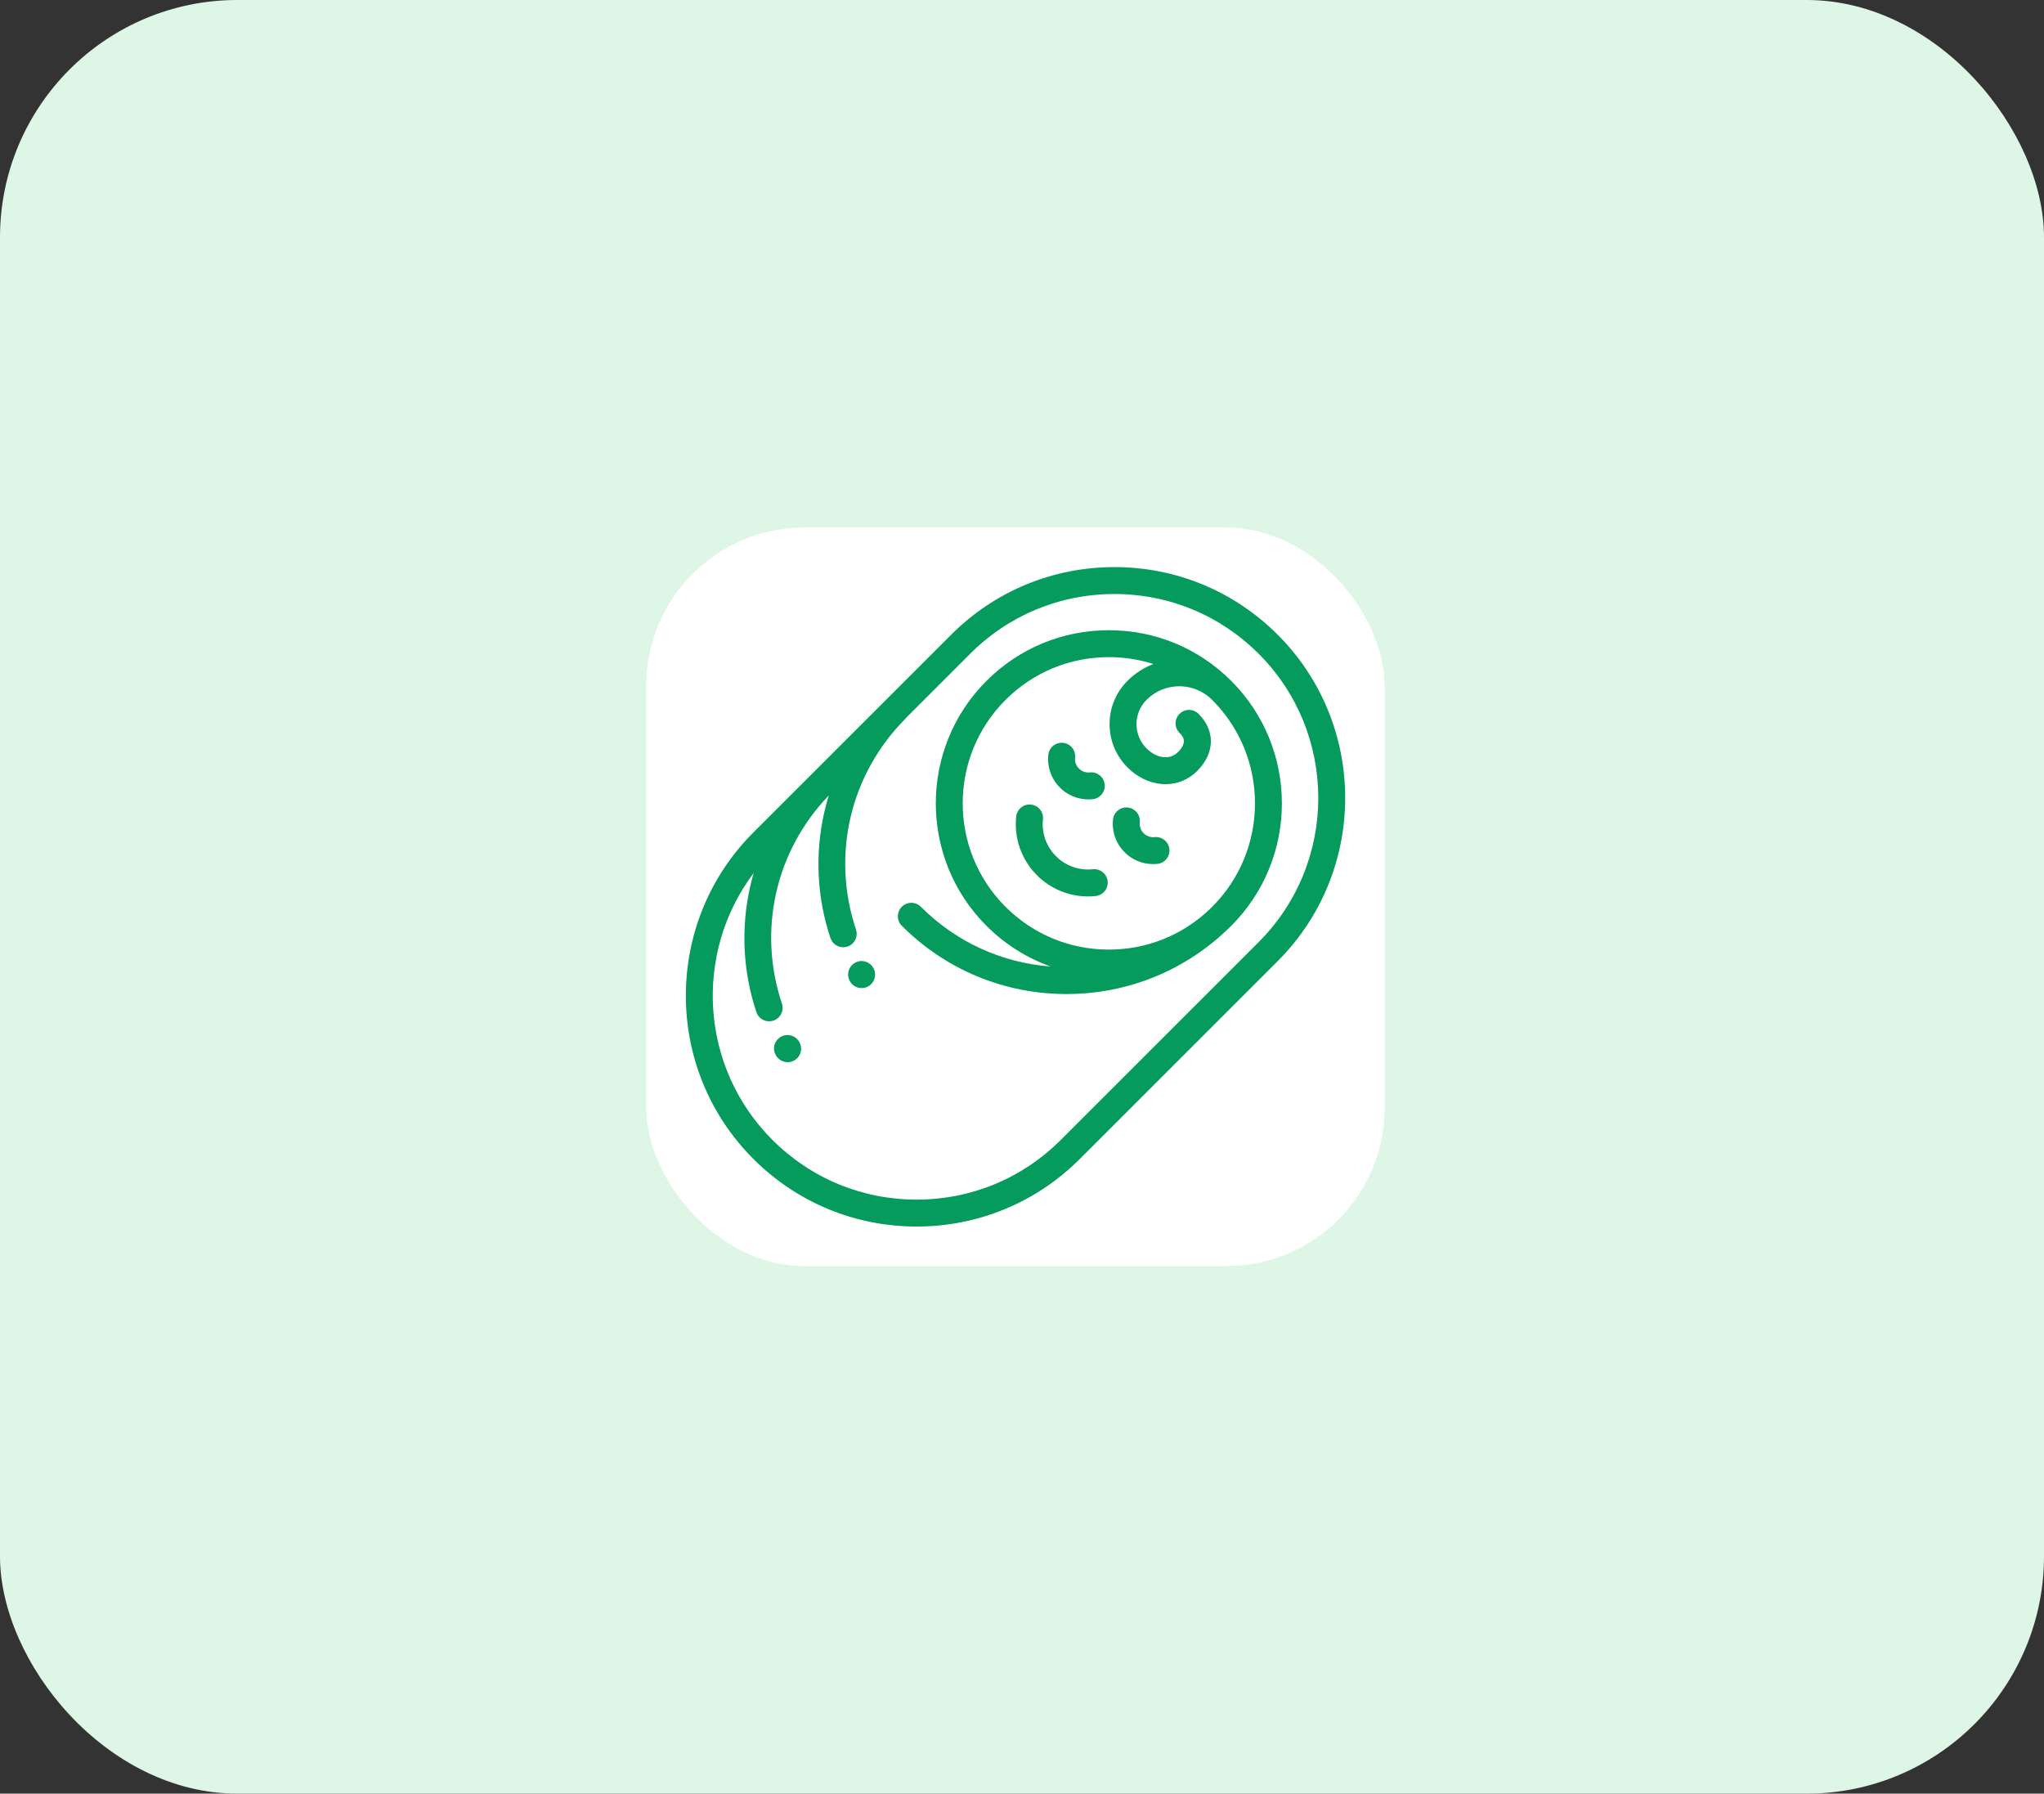 <svg width="155" height="136" viewBox="0 0 155 136" fill="none" xmlns="http://www.w3.org/2000/svg">
<rect x="0" y="0" width="155" height="136" fill="#333333" stroke="none"/>
<rect width="155" height="136" rx="18" fill="#DEF6E5"/>
<rect x="49" y="40" width="56" height="56" rx="12" fill="white"/>
<g clip-path="url(#clip0_177_204)">
<path d="M66.22 73.384C66.219 73.383 66.214 73.374 66.214 73.374C65.93 72.888 65.308 72.728 64.821 73.011C64.335 73.295 64.172 73.922 64.455 74.409C64.456 74.41 64.461 74.419 64.461 74.42C64.65 74.743 64.989 74.922 65.338 74.922C65.513 74.922 65.691 74.877 65.854 74.782C66.34 74.499 66.503 73.871 66.22 73.384Z" fill="#059B5C"/>
<path d="M83.995 66.819C83.936 66.259 83.434 65.852 82.874 65.911C81.833 66.019 80.815 65.659 80.078 64.922C79.341 64.185 78.981 63.166 79.089 62.126C79.148 61.566 78.741 61.064 78.181 61.005C77.62 60.946 77.119 61.353 77.06 61.914C76.887 63.568 77.461 65.191 78.635 66.365C79.672 67.402 81.058 67.971 82.507 67.971C82.699 67.971 82.892 67.961 83.086 67.94C83.647 67.882 84.053 67.38 83.995 66.819Z" fill="#059B5C"/>
<path d="M83.77 59.477C83.712 58.917 83.211 58.509 82.649 58.568C82.341 58.601 82.038 58.494 81.819 58.275C81.601 58.056 81.494 57.754 81.526 57.445C81.585 56.885 81.178 56.383 80.617 56.324C80.056 56.266 79.555 56.672 79.496 57.233C79.4 58.156 79.721 59.062 80.376 59.718C80.955 60.297 81.729 60.615 82.538 60.615C82.645 60.615 82.754 60.609 82.862 60.598C83.422 60.539 83.829 60.038 83.77 59.477Z" fill="#059B5C"/>
<path d="M88.676 64.382C88.617 63.822 88.115 63.415 87.555 63.474C87.246 63.506 86.944 63.399 86.725 63.18C86.506 62.962 86.399 62.659 86.432 62.351C86.49 61.79 86.083 61.288 85.523 61.23C84.961 61.171 84.461 61.578 84.402 62.138C84.305 63.062 84.626 63.968 85.282 64.623C85.861 65.203 86.635 65.52 87.444 65.52C87.551 65.52 87.659 65.515 87.767 65.504C88.328 65.445 88.734 64.943 88.676 64.382Z" fill="#059B5C"/>
<path d="M93.369 51.63C93.365 51.627 93.362 51.623 93.358 51.619L93.358 51.619C93.354 51.615 93.35 51.612 93.346 51.608C90.869 49.143 87.582 47.785 84.086 47.785C80.579 47.785 77.282 49.151 74.803 51.631C69.684 56.749 69.684 65.078 74.803 70.197C76.202 71.596 77.861 72.64 79.671 73.285C75.952 73.003 72.493 71.419 69.828 68.754C69.429 68.356 68.783 68.356 68.385 68.754C67.986 69.153 67.986 69.799 68.385 70.197C71.721 73.534 76.158 75.372 80.877 75.372C85.566 75.371 89.975 73.556 93.305 70.26C93.326 70.239 93.348 70.218 93.369 70.197L93.369 70.197C98.488 65.078 98.488 56.749 93.369 51.63ZM91.926 68.754C91.861 68.82 91.794 68.883 91.728 68.948C89.658 70.919 86.955 72.002 84.086 72.002C81.124 72.002 78.34 70.848 76.246 68.754C71.923 64.431 71.923 57.397 76.246 53.074C78.34 50.98 81.124 49.826 84.086 49.826C85.251 49.826 86.388 50.005 87.467 50.349C86.739 50.624 86.07 51.052 85.503 51.619C84.625 52.497 84.141 53.664 84.142 54.906C84.142 56.147 84.625 57.314 85.503 58.192C86.231 58.921 87.147 59.366 88.081 59.446C88.183 59.454 88.285 59.459 88.385 59.459C89.29 59.459 90.132 59.11 90.783 58.459C92.131 57.111 92.172 55.411 90.888 54.127C90.49 53.729 89.844 53.729 89.445 54.127C89.047 54.526 89.047 55.172 89.445 55.571C89.663 55.788 90.115 56.24 89.34 57.016C89.041 57.315 88.675 57.449 88.254 57.412C87.799 57.373 87.335 57.138 86.946 56.749C85.93 55.733 85.929 54.079 86.946 53.062C88.312 51.696 90.533 51.693 91.904 53.052C91.911 53.059 91.919 53.066 91.926 53.074C96.249 57.397 96.249 64.431 91.926 68.754Z" fill="#059B5C"/>
<path d="M60.616 79.016L60.595 78.981C60.306 78.497 59.679 78.336 59.195 78.625C58.711 78.913 58.551 79.537 58.84 80.022C59.028 80.353 59.373 80.539 59.729 80.539C59.899 80.539 60.072 80.497 60.23 80.407C60.721 80.129 60.893 79.507 60.616 79.016Z" fill="#059B5C"/>
<path d="M96.889 48.126C93.582 44.821 89.185 43 84.509 43C79.832 43 75.435 44.821 72.129 48.126L57.128 63.122C50.302 69.946 50.302 81.05 57.128 87.874C60.435 91.18 64.831 93 69.508 93C74.184 93 78.581 91.179 81.888 87.874L96.888 72.878C103.715 66.054 103.715 54.95 96.889 48.126ZM95.445 71.435L80.444 86.43C77.523 89.351 73.639 90.959 69.508 90.959C65.377 90.959 61.493 89.351 58.572 86.431C53.059 80.92 52.587 72.251 57.152 66.198C57.054 66.537 56.963 66.878 56.885 67.224C56.171 70.383 56.334 73.675 57.358 76.742C57.501 77.169 57.899 77.44 58.326 77.44C58.434 77.44 58.542 77.423 58.65 77.387C59.184 77.209 59.473 76.63 59.295 76.096C57.439 70.537 58.803 64.521 62.848 60.315C62.717 60.741 62.6 61.172 62.501 61.61C61.787 64.769 61.95 68.06 62.974 71.128C63.117 71.555 63.515 71.825 63.943 71.825C64.05 71.825 64.159 71.808 64.266 71.773C64.8 71.594 65.089 71.016 64.911 70.482C63.021 64.822 64.467 58.688 68.684 54.472C68.68 54.471 68.676 54.469 68.672 54.468L73.572 49.569C76.493 46.649 80.377 45.041 84.509 45.041C88.64 45.041 92.524 46.649 95.445 49.569C101.475 55.598 101.475 65.407 95.445 71.435Z" fill="#059B5C"/>
</g>
<defs>
<clipPath id="clip0_177_204">
<rect width="50" height="50" fill="white" transform="translate(52 43)"/>
</clipPath>
</defs>
</svg>

